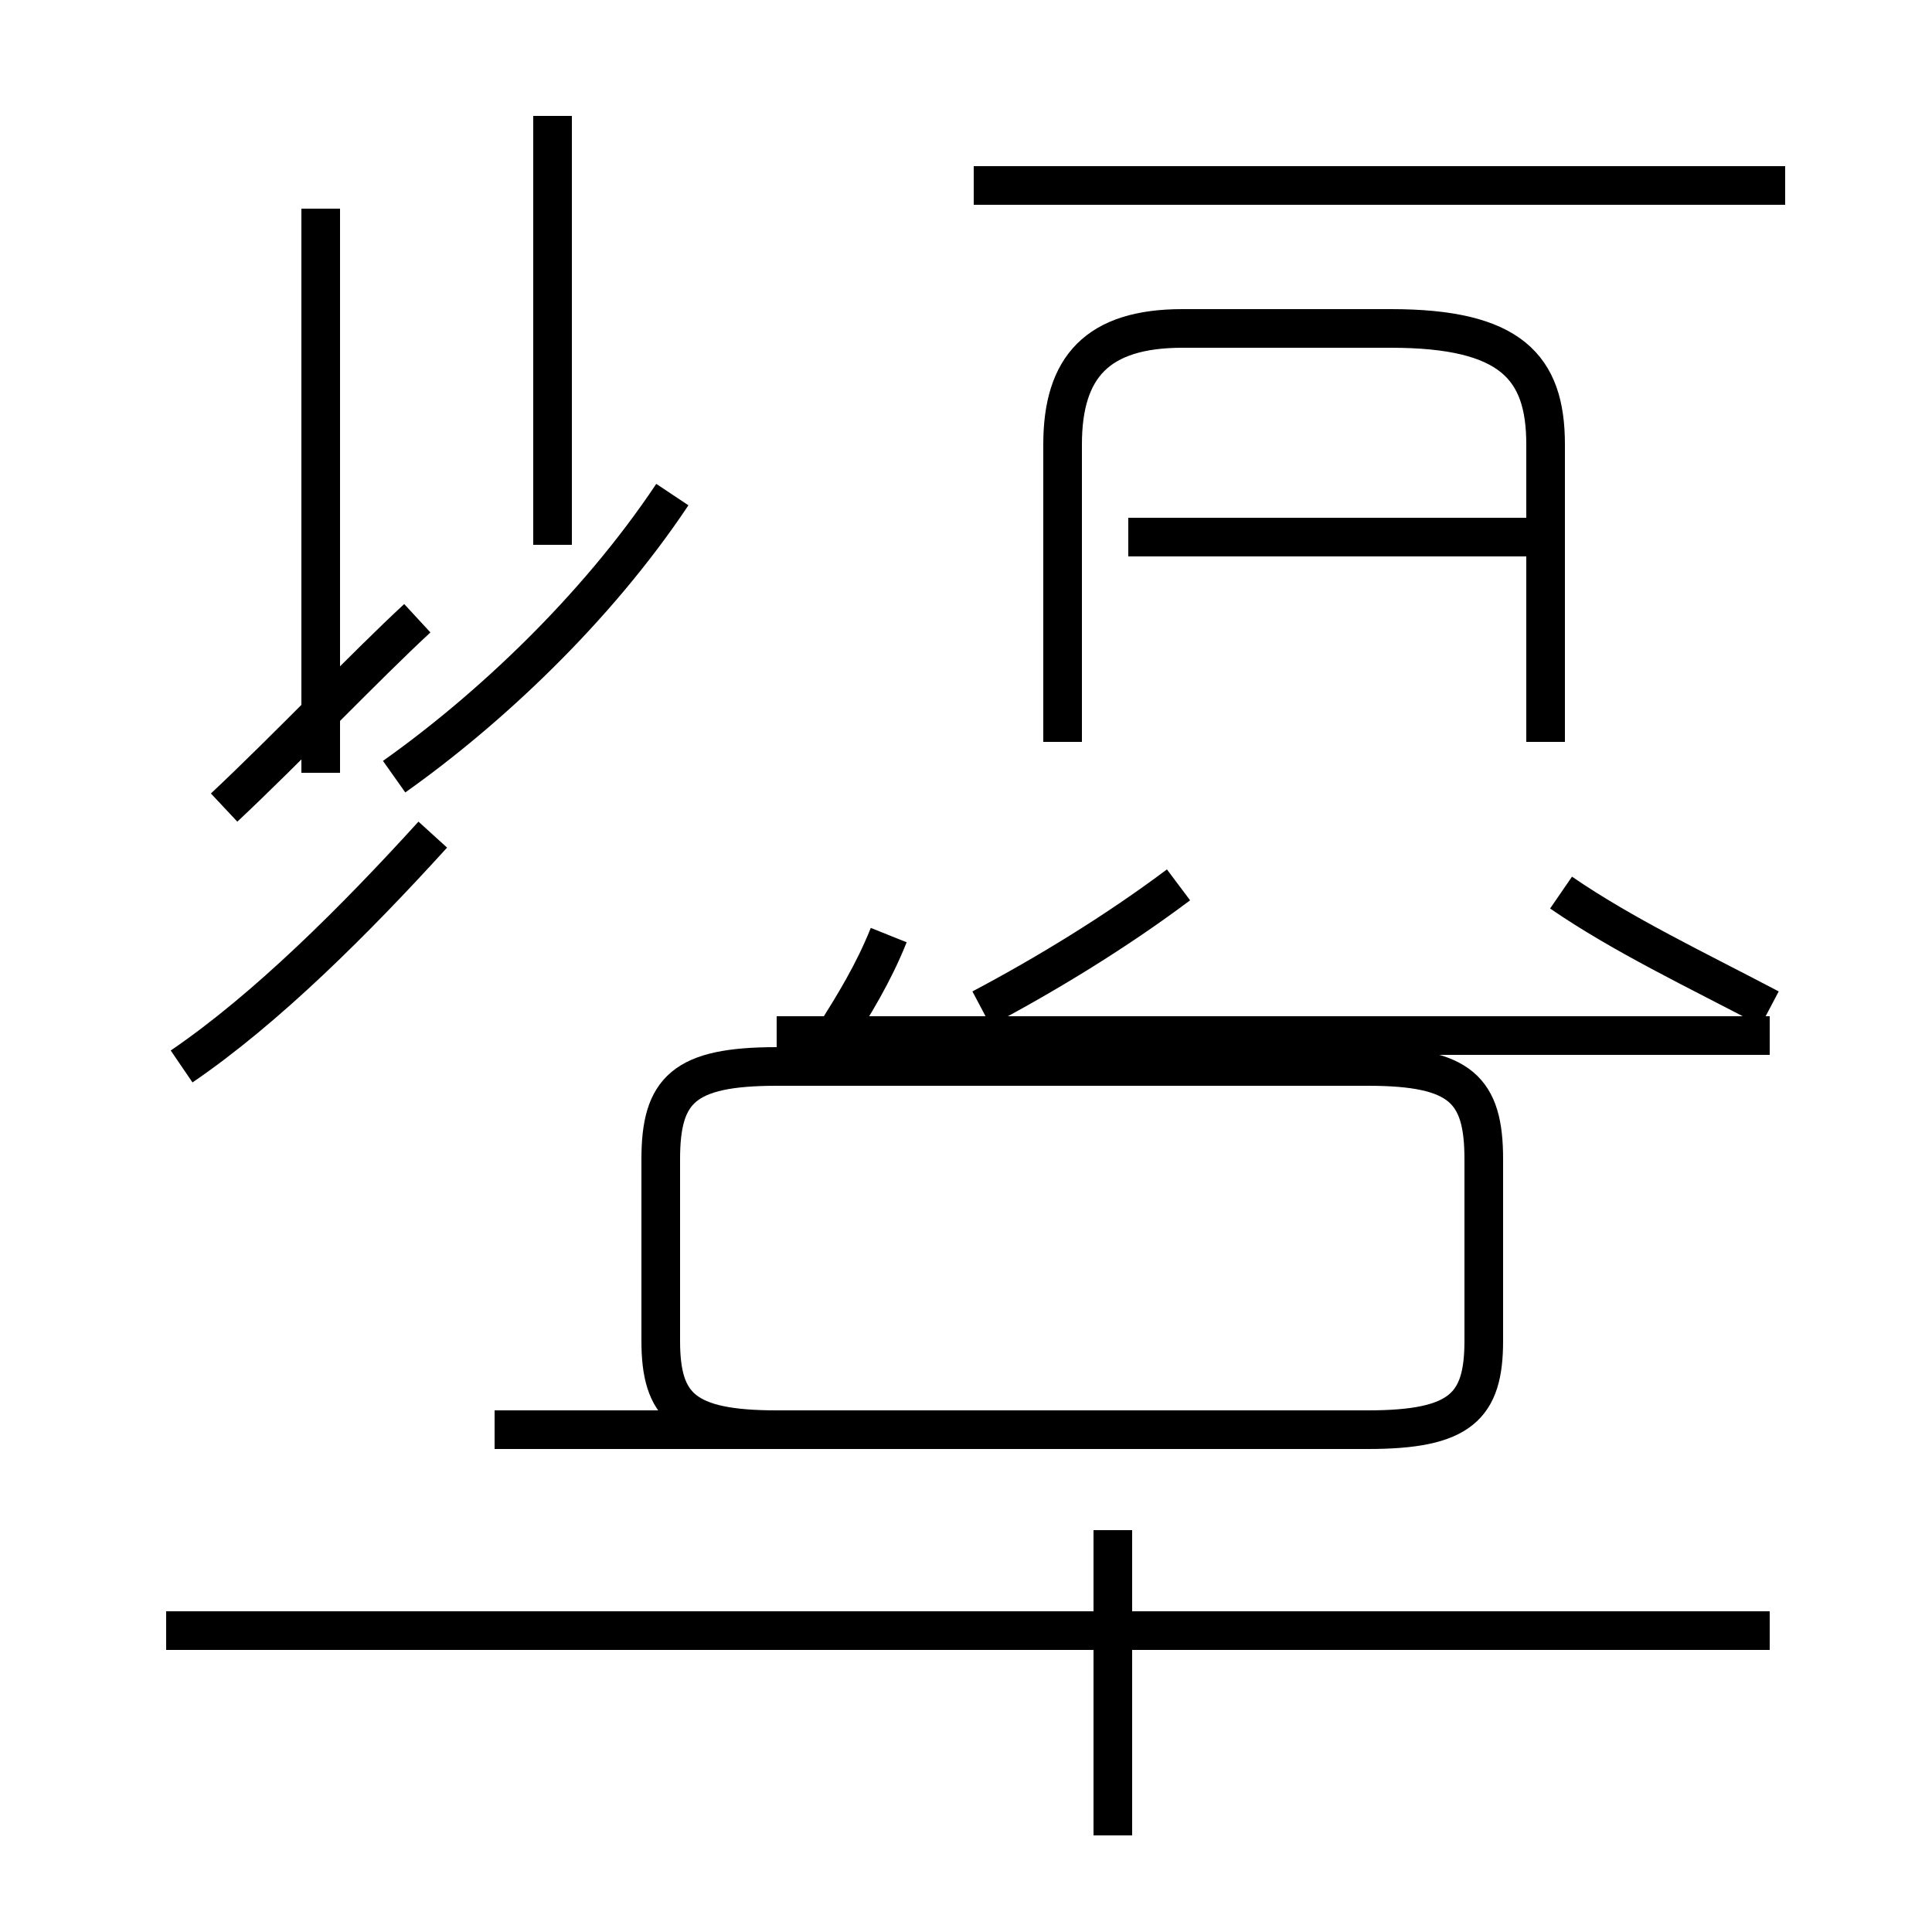 <?xml version='1.0' encoding='utf8'?>
<svg viewBox="0.0 -44.0 50.0 50.0" version="1.1" xmlns="http://www.w3.org/2000/svg">
<rect x="0.0" y="-44.0" width="50.0" height="50.0" fill="#808080" stroke="none"/>
<rect x="-1000" y="-1000" width="2000" height="2000" stroke="white" fill="white"/>
<g style="fill:none; stroke:#000000;  stroke-width:1">
<path d="M 45.8 17.9 C 43.9 18.9 42.0 19.8 40.4 20.9 M 21.6 17.2 C 22.1 18.0 22.6 18.8 23.0 19.8 M 45.8 17.2 L 20.1 17.2 M 4.3 1.8 L 45.8 1.8 M 28.8 -3.5 L 28.8 4.4 M 12.8 7.0 L 35.4 7.0 C 37.8 7.0 38.4 7.6 38.4 9.3 L 38.4 14.0 C 38.4 15.8 37.8 16.4 35.4 16.4 L 20.1 16.4 C 17.7 16.4 17.1 15.8 17.1 14.0 L 17.1 9.3 C 17.1 7.6 17.7 7.0 20.1 7.0 Z M 25.4 17.9 C 27.1 18.8 28.9 19.9 30.5 21.1 M 40.0 24.8 L 40.0 32.5 C 40.0 34.5 39.1 35.5 36.0 35.5 L 30.6 35.5 C 28.4 35.5 27.5 34.5 27.5 32.5 L 27.5 24.8 M 46.2 39.2 L 25.2 39.2 M 40.0 30.1 L 29.2 30.1 M 14.3 29.9 L 14.3 41.0 M 8.3 38.6 L 8.3 24.0 M 10.2 23.9 C 12.6 25.6 15.4 28.2 17.4 31.2 M 4.7 16.4 C 6.9 17.9 9.2 20.2 11.2 22.4 M 5.8 23.1 C 7.4 24.6 9.5 26.8 10.8 28.0" transform="scale(1, -1)" />
</g>
</svg>